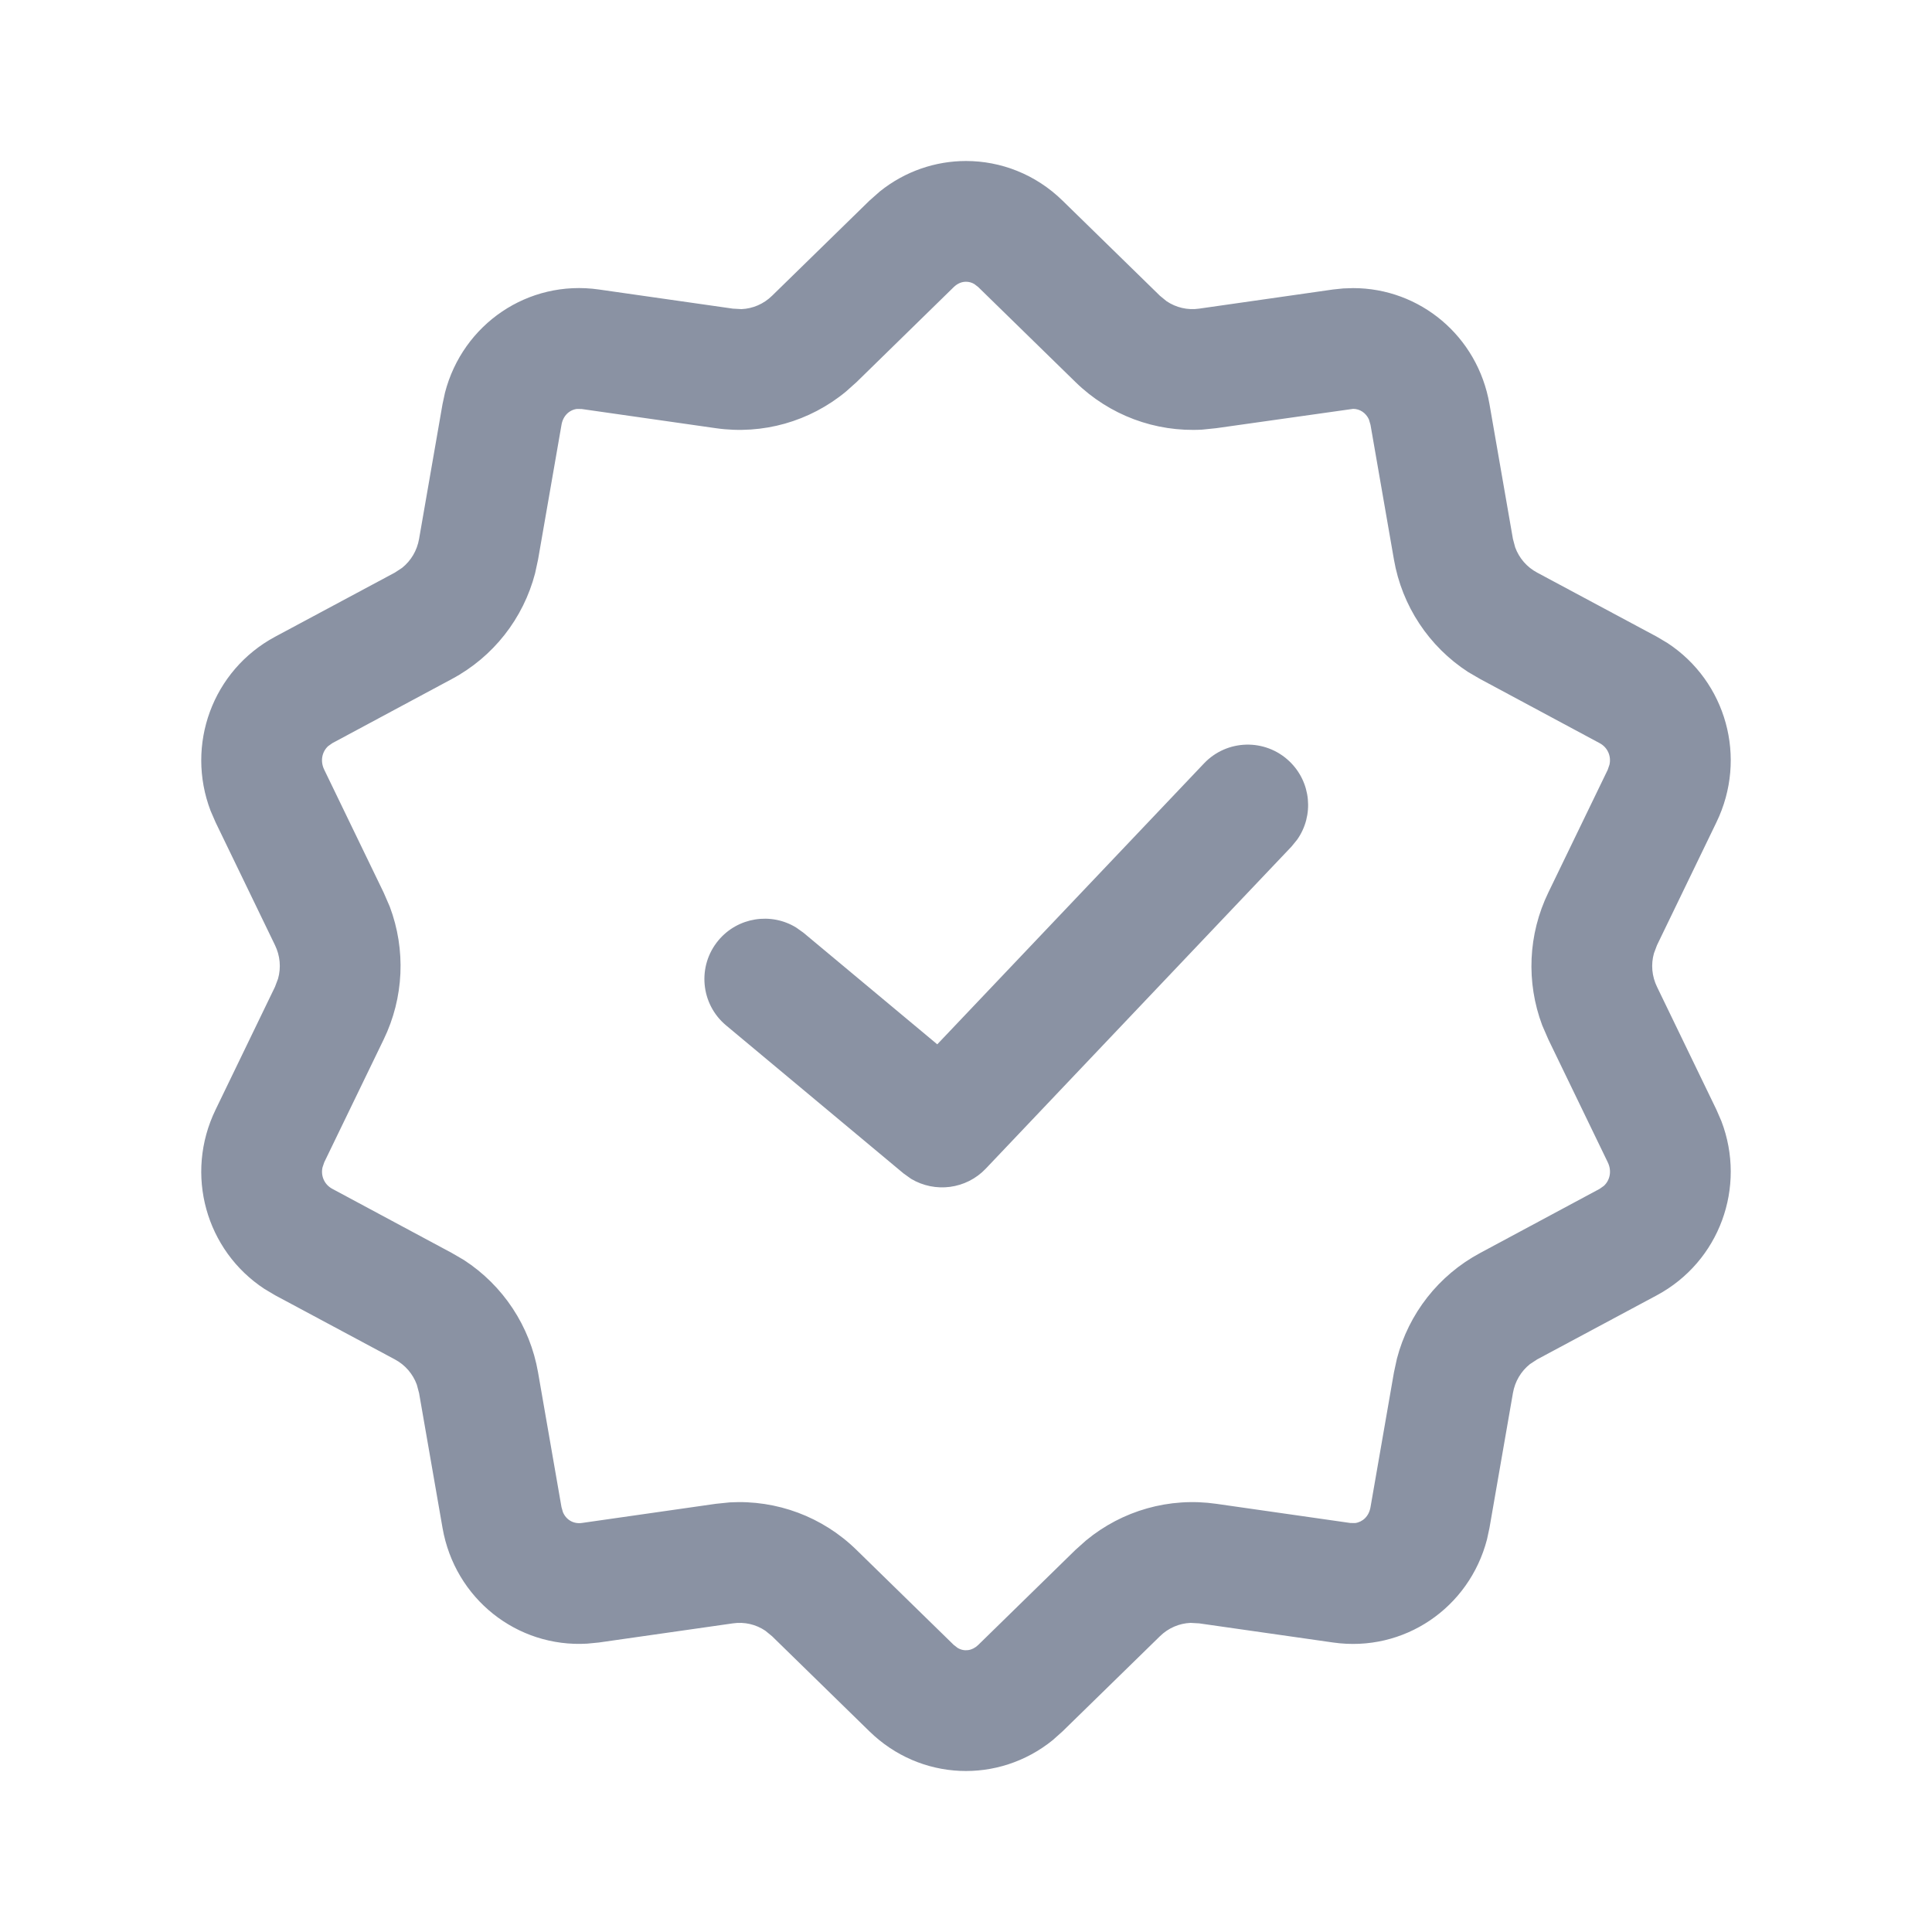 <?xml version="1.0" encoding="UTF-8"?>
<svg width="24px" height="24px" viewBox="0 0 24 24" version="1.1" xmlns="http://www.w3.org/2000/svg" xmlns:xlink="http://www.w3.org/1999/xlink">
    <title>icon/stakepool_new</title>
    <g id="icon/stakepool_new" stroke="none" stroke-width="1" fill="none" fill-rule="evenodd">
        <rect id="Rectangle" x="0" y="0" width="24" height="24"></rect>
        <g id="Group-3" transform="translate(2.5, 2)" fill="#8A92A3" fill-rule="nonzero">
            <path d="M9.5,0 C9.932,0 10.364,0.164 10.7,0.493 L10.7,0.493 L11.909,1.674 L11.992,1.742 C12.11,1.821 12.253,1.855 12.396,1.834 L12.396,1.834 L14.061,1.596 L14.186,1.583 L14.309,1.579 C15.136,1.579 15.856,2.173 16.003,3.021 L16.003,3.021 L16.294,4.694 L16.322,4.799 C16.371,4.933 16.467,5.045 16.595,5.113 L16.595,5.113 L18.081,5.909 L18.214,5.988 C18.942,6.465 19.211,7.413 18.822,8.215 L18.822,8.215 L18.084,9.741 L18.046,9.842 C18.007,9.98 18.02,10.127 18.084,10.259 L18.084,10.259 L18.822,11.785 L18.884,11.928 C19.196,12.745 18.862,13.672 18.081,14.091 L18.081,14.091 L16.595,14.887 L16.505,14.946 C16.394,15.035 16.319,15.161 16.294,15.306 L16.294,15.306 L16.003,16.979 L15.972,17.123 C15.751,17.974 14.94,18.529 14.062,18.404 L14.062,18.404 L12.396,18.166 L12.289,18.16 C12.148,18.166 12.013,18.224 11.909,18.326 L11.909,18.326 L10.7,19.507 L10.578,19.616 C9.904,20.162 8.933,20.126 8.3,19.507 L8.3,19.507 L7.091,18.326 L7.008,18.258 C6.89,18.178 6.747,18.145 6.604,18.166 L6.604,18.166 L4.938,18.404 L4.793,18.418 C3.924,18.469 3.15,17.861 2.997,16.979 L2.997,16.979 L2.706,15.306 L2.678,15.201 C2.629,15.067 2.533,14.955 2.405,14.887 L2.405,14.887 L0.919,14.091 L0.786,14.012 C0.058,13.535 -0.211,12.587 0.178,11.785 L0.178,11.785 L0.916,10.259 L0.954,10.158 C0.993,10.02 0.98,9.873 0.916,9.741 L0.916,9.741 L0.178,8.215 L0.116,8.072 C-0.196,7.255 0.138,6.328 0.919,5.909 L0.919,5.909 L2.405,5.113 L2.495,5.054 C2.606,4.965 2.681,4.839 2.706,4.694 L2.706,4.694 L2.997,3.021 L3.028,2.877 C3.249,2.026 4.06,1.471 4.938,1.596 L4.938,1.596 L6.604,1.834 L6.711,1.84 C6.852,1.834 6.987,1.776 7.091,1.674 L7.091,1.674 L8.3,0.493 L8.43,0.378 C8.744,0.126 9.122,0 9.5,0 Z M9.5,1.5 C9.446,1.5 9.395,1.521 9.348,1.566 L9.348,1.566 L8.14,2.747 L8.009,2.864 C7.559,3.236 6.975,3.403 6.391,3.319 L6.391,3.319 L4.726,3.081 L4.667,3.08 C4.572,3.092 4.494,3.165 4.475,3.278 L4.475,3.278 L4.184,4.951 L4.147,5.122 C4.001,5.682 3.629,6.159 3.113,6.435 L3.113,6.435 L1.628,7.232 L1.576,7.269 C1.499,7.34 1.476,7.456 1.528,7.562 L1.528,7.562 L2.266,9.088 L2.342,9.263 C2.543,9.798 2.518,10.393 2.266,10.913 L2.266,10.913 L1.528,12.438 L1.506,12.503 C1.483,12.61 1.531,12.716 1.628,12.768 L1.628,12.768 L3.113,13.565 L3.264,13.653 C3.75,13.969 4.084,14.473 4.184,15.049 L4.184,15.049 L4.475,16.722 L4.493,16.785 C4.534,16.881 4.625,16.933 4.727,16.919 L4.727,16.919 L6.391,16.681 L6.566,16.663 C7.148,16.63 7.718,16.841 8.139,17.253 L8.139,17.253 L9.348,18.434 L9.396,18.471 C9.479,18.52 9.577,18.507 9.652,18.434 L9.652,18.434 L10.86,17.253 L10.991,17.136 C11.441,16.764 12.026,16.597 12.61,16.681 L12.61,16.681 L14.274,16.919 L14.333,16.92 C14.428,16.908 14.506,16.835 14.525,16.722 L14.525,16.722 L14.816,15.049 L14.853,14.878 C14.999,14.318 15.371,13.841 15.887,13.565 L15.887,13.565 L17.372,12.768 L17.424,12.731 C17.501,12.66 17.524,12.544 17.472,12.438 L17.472,12.438 L16.734,10.912 L16.658,10.737 C16.457,10.202 16.482,9.607 16.734,9.087 L16.734,9.087 L17.472,7.562 L17.494,7.497 C17.517,7.39 17.469,7.284 17.372,7.232 L17.372,7.232 L15.887,6.435 L15.736,6.347 C15.25,6.031 14.916,5.527 14.816,4.951 L14.816,4.951 L14.525,3.278 L14.505,3.21 C14.467,3.128 14.392,3.079 14.309,3.079 L14.309,3.079 L12.609,3.319 L12.434,3.337 C11.851,3.37 11.282,3.158 10.861,2.747 L10.861,2.747 L9.652,1.566 L9.604,1.529 C9.571,1.509 9.536,1.5 9.5,1.5 Z M13.516,7.456 C13.789,7.715 13.825,8.131 13.614,8.43 L13.544,8.516 L9.747,12.516 C9.502,12.775 9.115,12.821 8.818,12.644 L8.723,12.576 L6.52,10.738 C6.202,10.473 6.159,10 6.424,9.682 C6.665,9.393 7.078,9.331 7.39,9.522 L7.48,9.586 L9.143,10.973 L12.456,7.484 C12.741,7.183 13.216,7.171 13.516,7.456 Z" id="Combined-Shape"></path>
        </g>
    </g>
</svg>